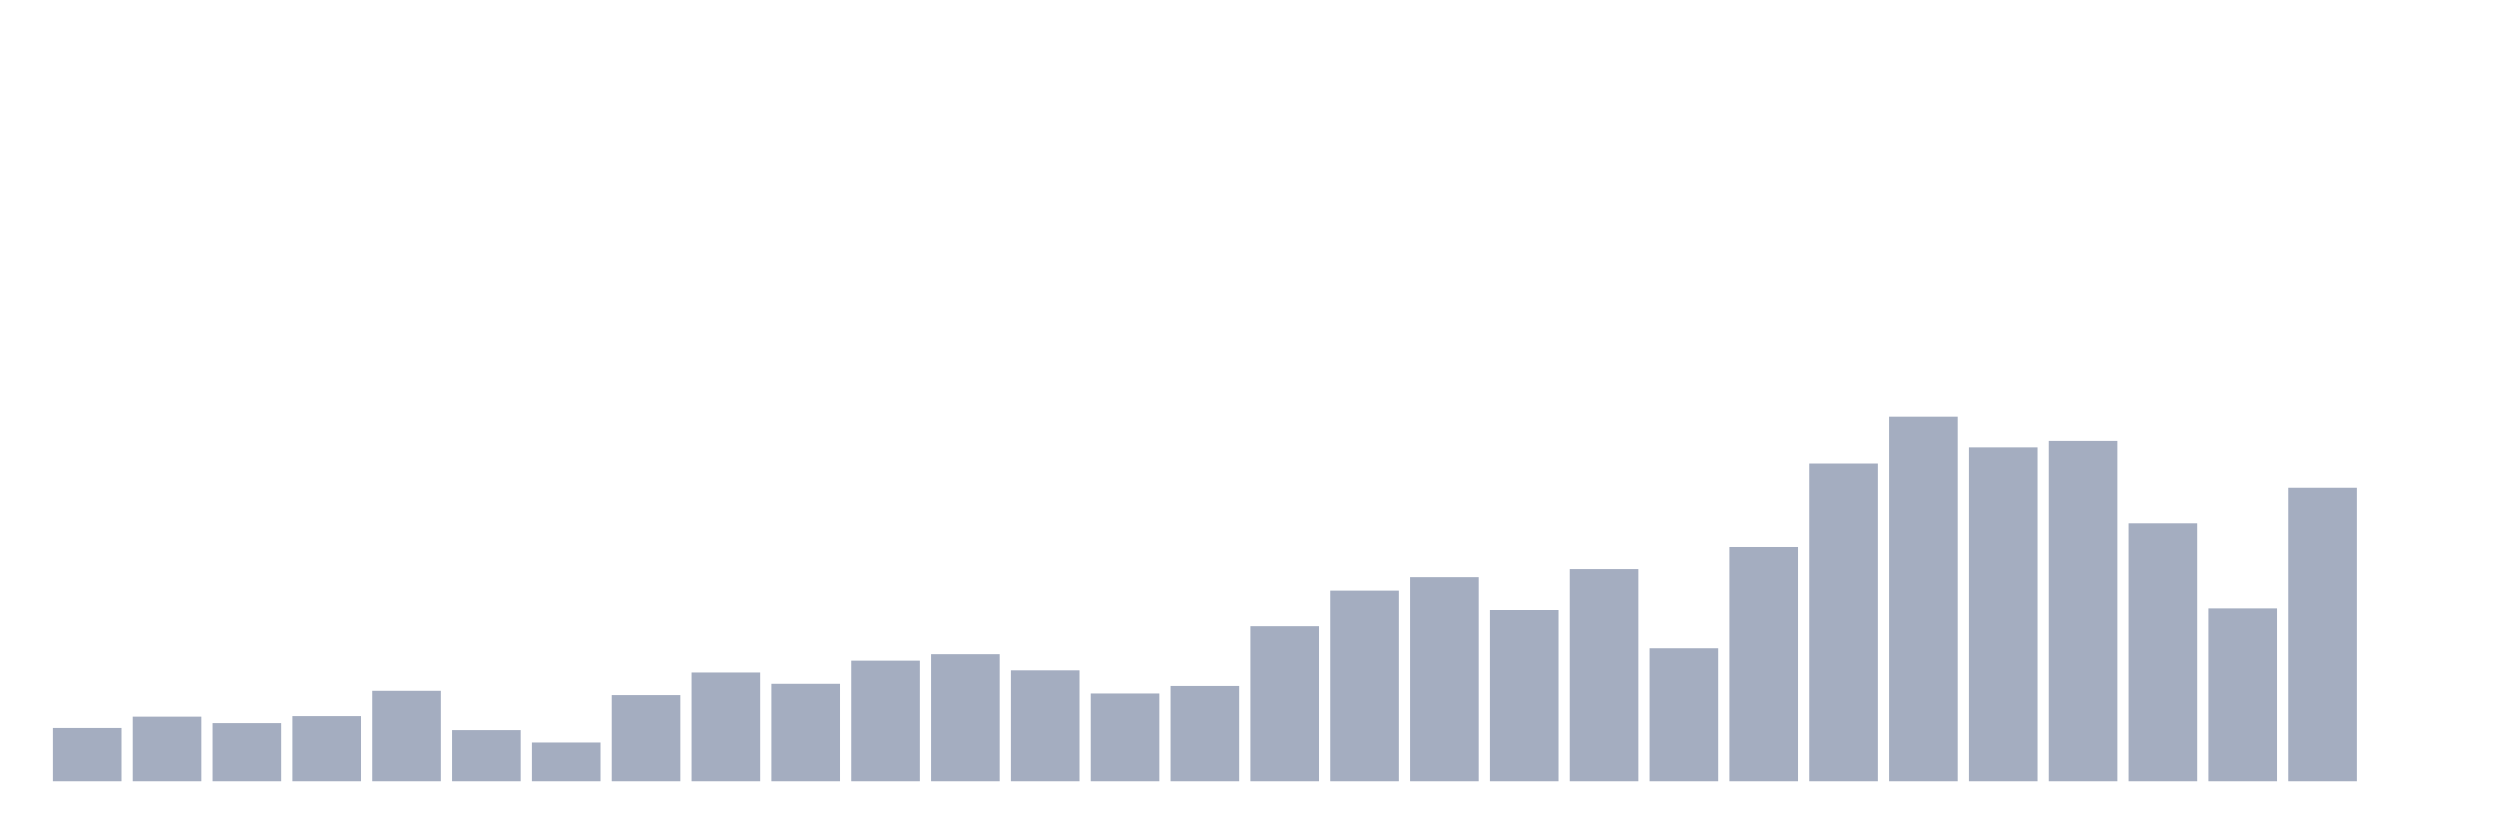 <svg xmlns="http://www.w3.org/2000/svg" viewBox="0 0 480 160"><g transform="translate(10,10)"><rect class="bar" x="0.153" width="13.175" y="129.764" height="10.236" fill="rgb(164,173,192)"></rect><rect class="bar" x="15.482" width="13.175" y="127.592" height="12.408" fill="rgb(164,173,192)"></rect><rect class="bar" x="30.81" width="13.175" y="128.833" height="11.167" fill="rgb(164,173,192)"></rect><rect class="bar" x="46.138" width="13.175" y="127.489" height="12.511" fill="rgb(164,173,192)"></rect><rect class="bar" x="61.466" width="13.175" y="122.629" height="17.371" fill="rgb(164,173,192)"></rect><rect class="bar" x="76.794" width="13.175" y="130.177" height="9.823" fill="rgb(164,173,192)"></rect><rect class="bar" x="92.123" width="13.175" y="132.555" height="7.445" fill="rgb(164,173,192)"></rect><rect class="bar" x="107.451" width="13.175" y="123.456" height="16.544" fill="rgb(164,173,192)"></rect><rect class="bar" x="122.779" width="13.175" y="119.114" height="20.886" fill="rgb(164,173,192)"></rect><rect class="bar" x="138.107" width="13.175" y="121.285" height="18.715" fill="rgb(164,173,192)"></rect><rect class="bar" x="153.436" width="13.175" y="116.839" height="23.161" fill="rgb(164,173,192)"></rect><rect class="bar" x="168.764" width="13.175" y="115.598" height="24.402" fill="rgb(164,173,192)"></rect><rect class="bar" x="184.092" width="13.175" y="118.7" height="21.3" fill="rgb(164,173,192)"></rect><rect class="bar" x="199.42" width="13.175" y="123.146" height="16.854" fill="rgb(164,173,192)"></rect><rect class="bar" x="214.748" width="13.175" y="121.699" height="18.301" fill="rgb(164,173,192)"></rect><rect class="bar" x="230.077" width="13.175" y="110.222" height="29.778" fill="rgb(164,173,192)"></rect><rect class="bar" x="245.405" width="13.175" y="103.397" height="36.603" fill="rgb(164,173,192)"></rect><rect class="bar" x="260.733" width="13.175" y="100.812" height="39.188" fill="rgb(164,173,192)"></rect><rect class="bar" x="276.061" width="13.175" y="107.12" height="32.88" fill="rgb(164,173,192)"></rect><rect class="bar" x="291.39" width="13.175" y="99.261" height="40.739" fill="rgb(164,173,192)"></rect><rect class="bar" x="306.718" width="13.175" y="114.461" height="25.539" fill="rgb(164,173,192)"></rect><rect class="bar" x="322.046" width="13.175" y="95.022" height="44.978" fill="rgb(164,173,192)"></rect><rect class="bar" x="337.374" width="13.175" y="78.996" height="61.004" fill="rgb(164,173,192)"></rect><rect class="bar" x="352.702" width="13.175" y="70" height="70" fill="rgb(164,173,192)"></rect><rect class="bar" x="368.031" width="13.175" y="75.894" height="64.106" fill="rgb(164,173,192)"></rect><rect class="bar" x="383.359" width="13.175" y="74.653" height="65.347" fill="rgb(164,173,192)"></rect><rect class="bar" x="398.687" width="13.175" y="90.473" height="49.527" fill="rgb(164,173,192)"></rect><rect class="bar" x="414.015" width="13.175" y="106.809" height="33.191" fill="rgb(164,173,192)"></rect><rect class="bar" x="429.344" width="13.175" y="83.648" height="56.352" fill="rgb(164,173,192)"></rect><rect class="bar" x="444.672" width="13.175" y="140" height="0" fill="rgb(164,173,192)"></rect></g></svg>